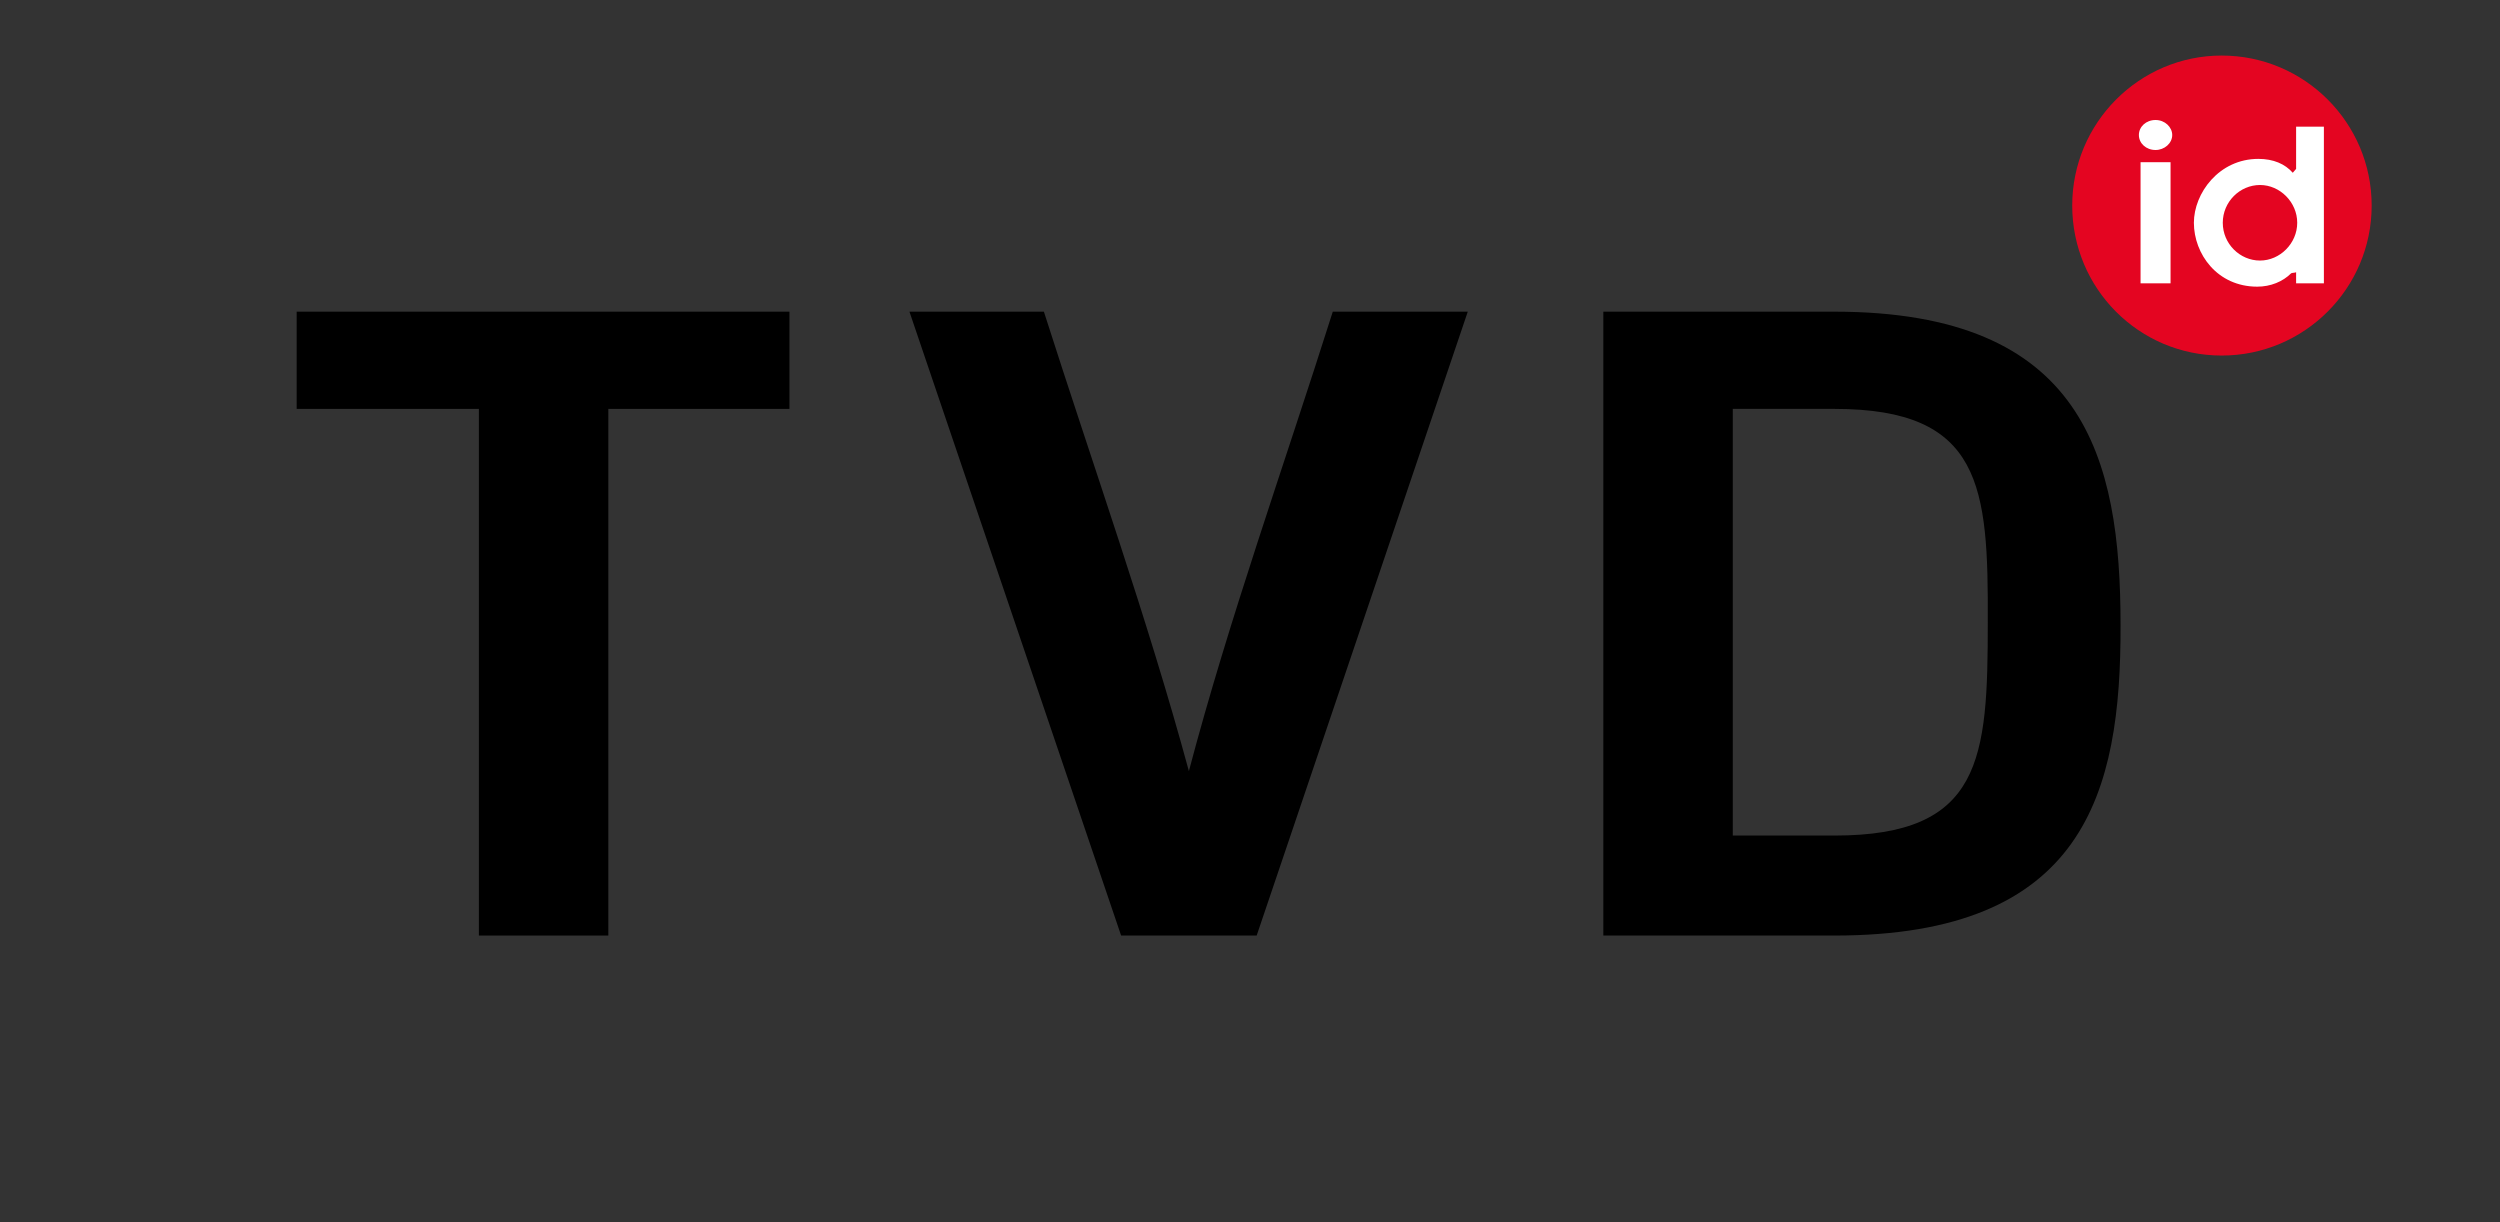 <?xml version="1.0" encoding="UTF-8"?>
<!-- Generator: Adobe Illustrator 23.0.4, SVG Export Plug-In . SVG Version: 6.00 Build 0)  -->
<svg xmlns="http://www.w3.org/2000/svg" xmlns:xlink="http://www.w3.org/1999/xlink" id="Ebene_1" x="0px" y="0px" viewBox="0 0 45 22" style="enable-background:new 0 0 45 22;" xml:space="preserve">
<rect x="0" y="0" width="45" height="22" fill="#333333" stroke="none"/>
<style type="text/css">
	.st0{fill:#E40521;}
	.st1{fill:#FFFFFF;}
</style>
<polygon points="5.34,5.61 5.34,7.36 8.62,7.36 8.62,16.84 10.95,16.84 10.95,7.36 14.21,7.36 14.21,5.61 "></polygon>
<g>
	<path d="M22.62,16.84h-2.44L16.37,5.61h2.42c0.89,2.79,1.87,5.54,2.61,8.27c0.72-2.73,1.7-5.46,2.59-8.27h2.43L22.62,16.84z"></path>
	<path d="M33.02,7.36h-1.83v7.68h1.83c2.66,0,2.76-1.38,2.76-3.84C35.79,8.76,35.68,7.36,33.02,7.36 M33.02,16.84h-4.16V5.61h4.16   c4.5,0,5.15,2.63,5.15,5.64C38.18,14.28,37.52,16.84,33.02,16.84"></path>
	<path class="st0" d="M42.69,3.7c0,1.49-1.21,2.7-2.7,2.7S37.3,5.19,37.3,3.7S38.51,1,39.99,1C41.48,1,42.69,2.21,42.69,3.7"></path>
	<path class="st1" d="M38.53,2.92h0.54V5.1h-0.54V2.92z M38.8,2.7c-0.17,0-0.3-0.12-0.3-0.27s0.13-0.27,0.3-0.27s0.3,0.13,0.3,0.27   C39.1,2.58,38.96,2.7,38.8,2.7"></path>
	<path class="st1" d="M40.68,3.33c-0.36,0-0.67,0.3-0.67,0.68s0.31,0.68,0.67,0.68c0.36,0,0.67-0.31,0.67-0.68   S41.04,3.33,40.68,3.33 M41.33,5.1V4.9c-0.01,0.01-0.08,0.01-0.09,0.02c-0.15,0.15-0.37,0.24-0.61,0.24   c-0.72,0-1.14-0.59-1.14-1.15c0-0.53,0.45-1.15,1.16-1.15c0.27,0,0.48,0.09,0.62,0.25l0.06-0.07V2.28h0.5V5.1H41.33z"></path>
</g>
</svg>
